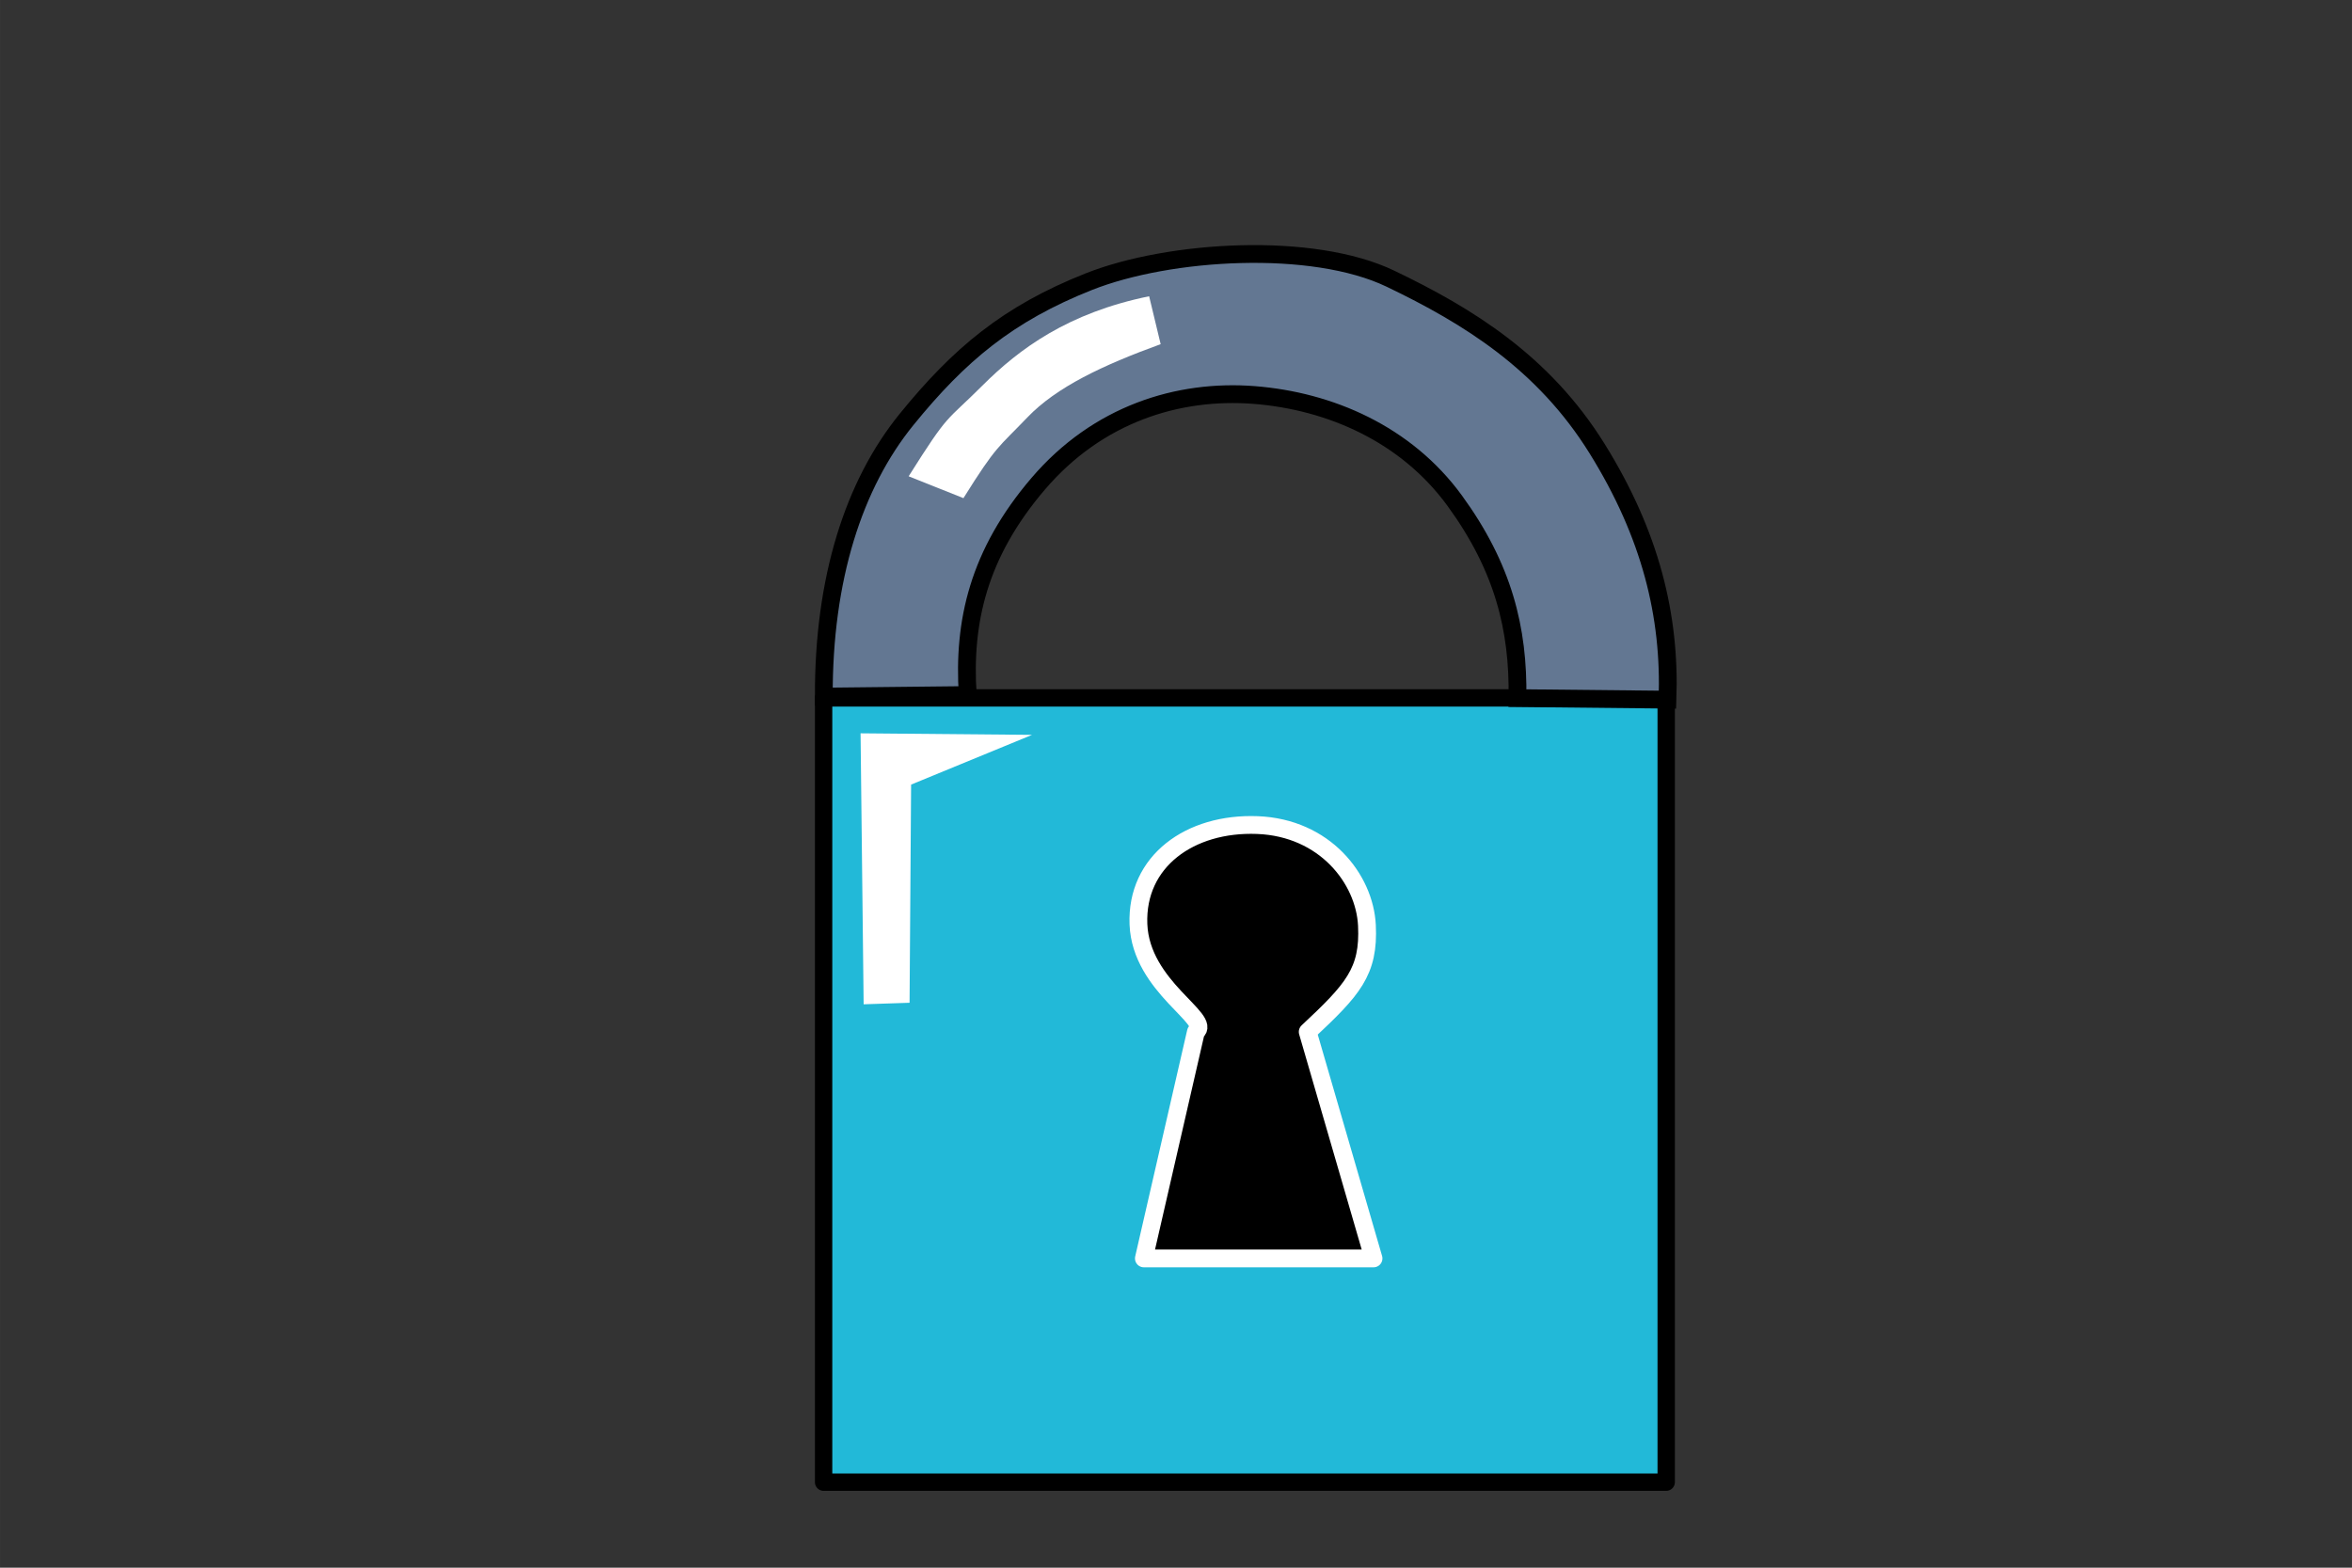 <?xml version="1.0" encoding="UTF-8" standalone="no"?>
<!-- Created with Inkscape (http://www.inkscape.org/) -->

<svg
   xmlns:dc="http://purl.org/dc/elements/1.1/"
   xmlns:cc="http://creativecommons.org/ns#"
   xmlns:rdf="http://www.w3.org/1999/02/22-rdf-syntax-ns#"
   xmlns:svg="http://www.w3.org/2000/svg"
   xmlns="http://www.w3.org/2000/svg"
   xmlns:sodipodi="http://sodipodi.sourceforge.net/DTD/sodipodi-0.dtd"
   xmlns:inkscape="http://www.inkscape.org/namespaces/inkscape"
   width="300"
   height="200"
   viewBox="0 0 79.375 52.917"
   version="1.1"
   id="svg8"
   sodipodi:docname="authorizations.svg"
   inkscape:version="0.92.3 (2405546, 2018-03-11)">
  <rect x="0" y="0" width="79.375" height="52.917" fill="#333333" stroke="none"/>
  <defs
     id="defs2">
    <inkscape:perspective
       sodipodi:type="inkscape:persp3d"
       inkscape:vp_x="0 : 26.458334 : 1"
       inkscape:vp_y="0 : 1000 : 0"
       inkscape:vp_z="79.374998 : 26.458334 : 1"
       inkscape:persp3d-origin="39.687499 : 17.638889 : 1"
       id="perspective929" />
    <clipPath
       clipPathUnits="userSpaceOnUse"
       id="clipPath8857">
      <rect
         style="opacity:1;fill:#637792;fill-opacity:1;fill-rule:nonzero;stroke:none;stroke-width:0.6;stroke-linecap:round;stroke-linejoin:round;stroke-miterlimit:4;stroke-dasharray:none;stroke-opacity:1"
         id="rect8859"
         width="45.121"
         height="26.553"
         x="27.12"
         y="255.564" />
    </clipPath>
  </defs>
  <sodipodi:namedview
     id="base"
     pagecolor="#ffffff"
     bordercolor="#666666"
     borderopacity="1.0"
     inkscape:pageopacity="0.0"
     inkscape:pageshadow="2"
     inkscape:zoom="1.8101934"
     inkscape:cx="105.37981"
     inkscape:cy="87.746667"
     inkscape:document-units="mm"
     inkscape:current-layer="layer1"
     showgrid="false"
     units="px"
     inkscape:measure-start="260.872,98.995"
     inkscape:measure-end="260.872,122.228"
     showguides="true"
     inkscape:guide-bbox="true"
     inkscape:window-width="1920"
     inkscape:window-height="1016"
     inkscape:window-x="0"
     inkscape:window-y="27"
     inkscape:window-maximized="1"
     inkscape:snap-global="false" />
  <g
     inkscape:label="Layer 1"
     inkscape:groupmode="layer"
     id="layer1"
     transform="translate(0,-244.083)">
    <rect
       style="opacity:1;fill:#22b9d8;fill-opacity:1;fill-rule:nonzero;stroke:#000000;stroke-width:0.586;stroke-linecap:round;stroke-linejoin:round;stroke-miterlimit:4;stroke-dasharray:none;stroke-opacity:1"
       id="rect855"
       width="28.436"
       height="26.472"
       x="27.795"
       y="267.641" />
    <path
       style="fill:#637792;stroke:#000000;stroke-width:0.6;stroke-linecap:butt;stroke-linejoin:miter;stroke-miterlimit:4;stroke-dasharray:none;stroke-opacity:1"
       d="m 27.802,267.596 c -0.014,-3.983 1.012,-7.162 2.791,-9.353 1.779,-2.191 3.426,-3.571 6.149,-4.651 2.724,-1.08 7.55,-1.365 10.18,-0.103 2.631,1.261 5.172,2.833 6.976,5.736 1.804,2.903 2.477,5.639 2.377,8.475 l -5.064,-0.052 c 0.038,-2.338 -0.478,-4.415 -2.119,-6.666 -1.641,-2.251 -4.212,-3.366 -6.77,-3.566 -2.558,-0.199 -5.271,0.639 -7.286,2.997 -2.015,2.358 -2.54,4.651 -2.377,7.131 z"
       id="path874"
       inkscape:connector-curvature="0"
       sodipodi:nodetypes="czzzzcczzzcc" />
    <path
       style="opacity:1;fill:#000000;fill-opacity:1;fill-rule:nonzero;stroke:#ffffff;stroke-width:0.6;stroke-linecap:round;stroke-linejoin:round;stroke-miterlimit:4;stroke-dasharray:none;stroke-opacity:1"
       d="m 40.359,278.913 c 0.583,-0.421 -1.856,-1.508 -1.939,-3.632 -0.083,-2.123 1.735,-3.435 4.012,-3.348 2.276,0.087 3.622,1.817 3.699,3.385 0.077,1.568 -0.477,2.17 -1.999,3.595 l 2.222,7.648 h -7.751 z"
       id="rect876"
       inkscape:connector-curvature="0"
       sodipodi:nodetypes="czzzcccc" />
    <path
       style="opacity:1;fill:#ffffff;fill-opacity:1;fill-rule:nonzero;stroke:none;stroke-width:0.6;stroke-linecap:round;stroke-linejoin:round;stroke-miterlimit:4;stroke-dasharray:none;stroke-opacity:1"
       d="m 29.042,268.836 5.788,0.052 -4.082,1.679 -0.052,7.364 -1.55,0.052 z"
       id="rect879"
       inkscape:connector-curvature="0"
       sodipodi:nodetypes="cccccc" />
    <path
       style="fill:#ffffff;stroke:none;stroke-width:0.413;stroke-linecap:butt;stroke-linejoin:miter;stroke-miterlimit:4;stroke-dasharray:none;stroke-opacity:1"
       d="m 30.665,260.16 c 1.386,-2.2 1.228,-1.801 2.484,-3.057 1.257,-1.256 2.899,-2.46 5.632,-3.02 l 0.389,1.617 c -1.957,0.712 -3.517,1.447 -4.5,2.474 -0.983,1.028 -1.025,0.916 -2.156,2.724 z"
       id="path874-6"
       inkscape:connector-curvature="0"
       sodipodi:nodetypes="czcczcc" />
  </g>
</svg>
